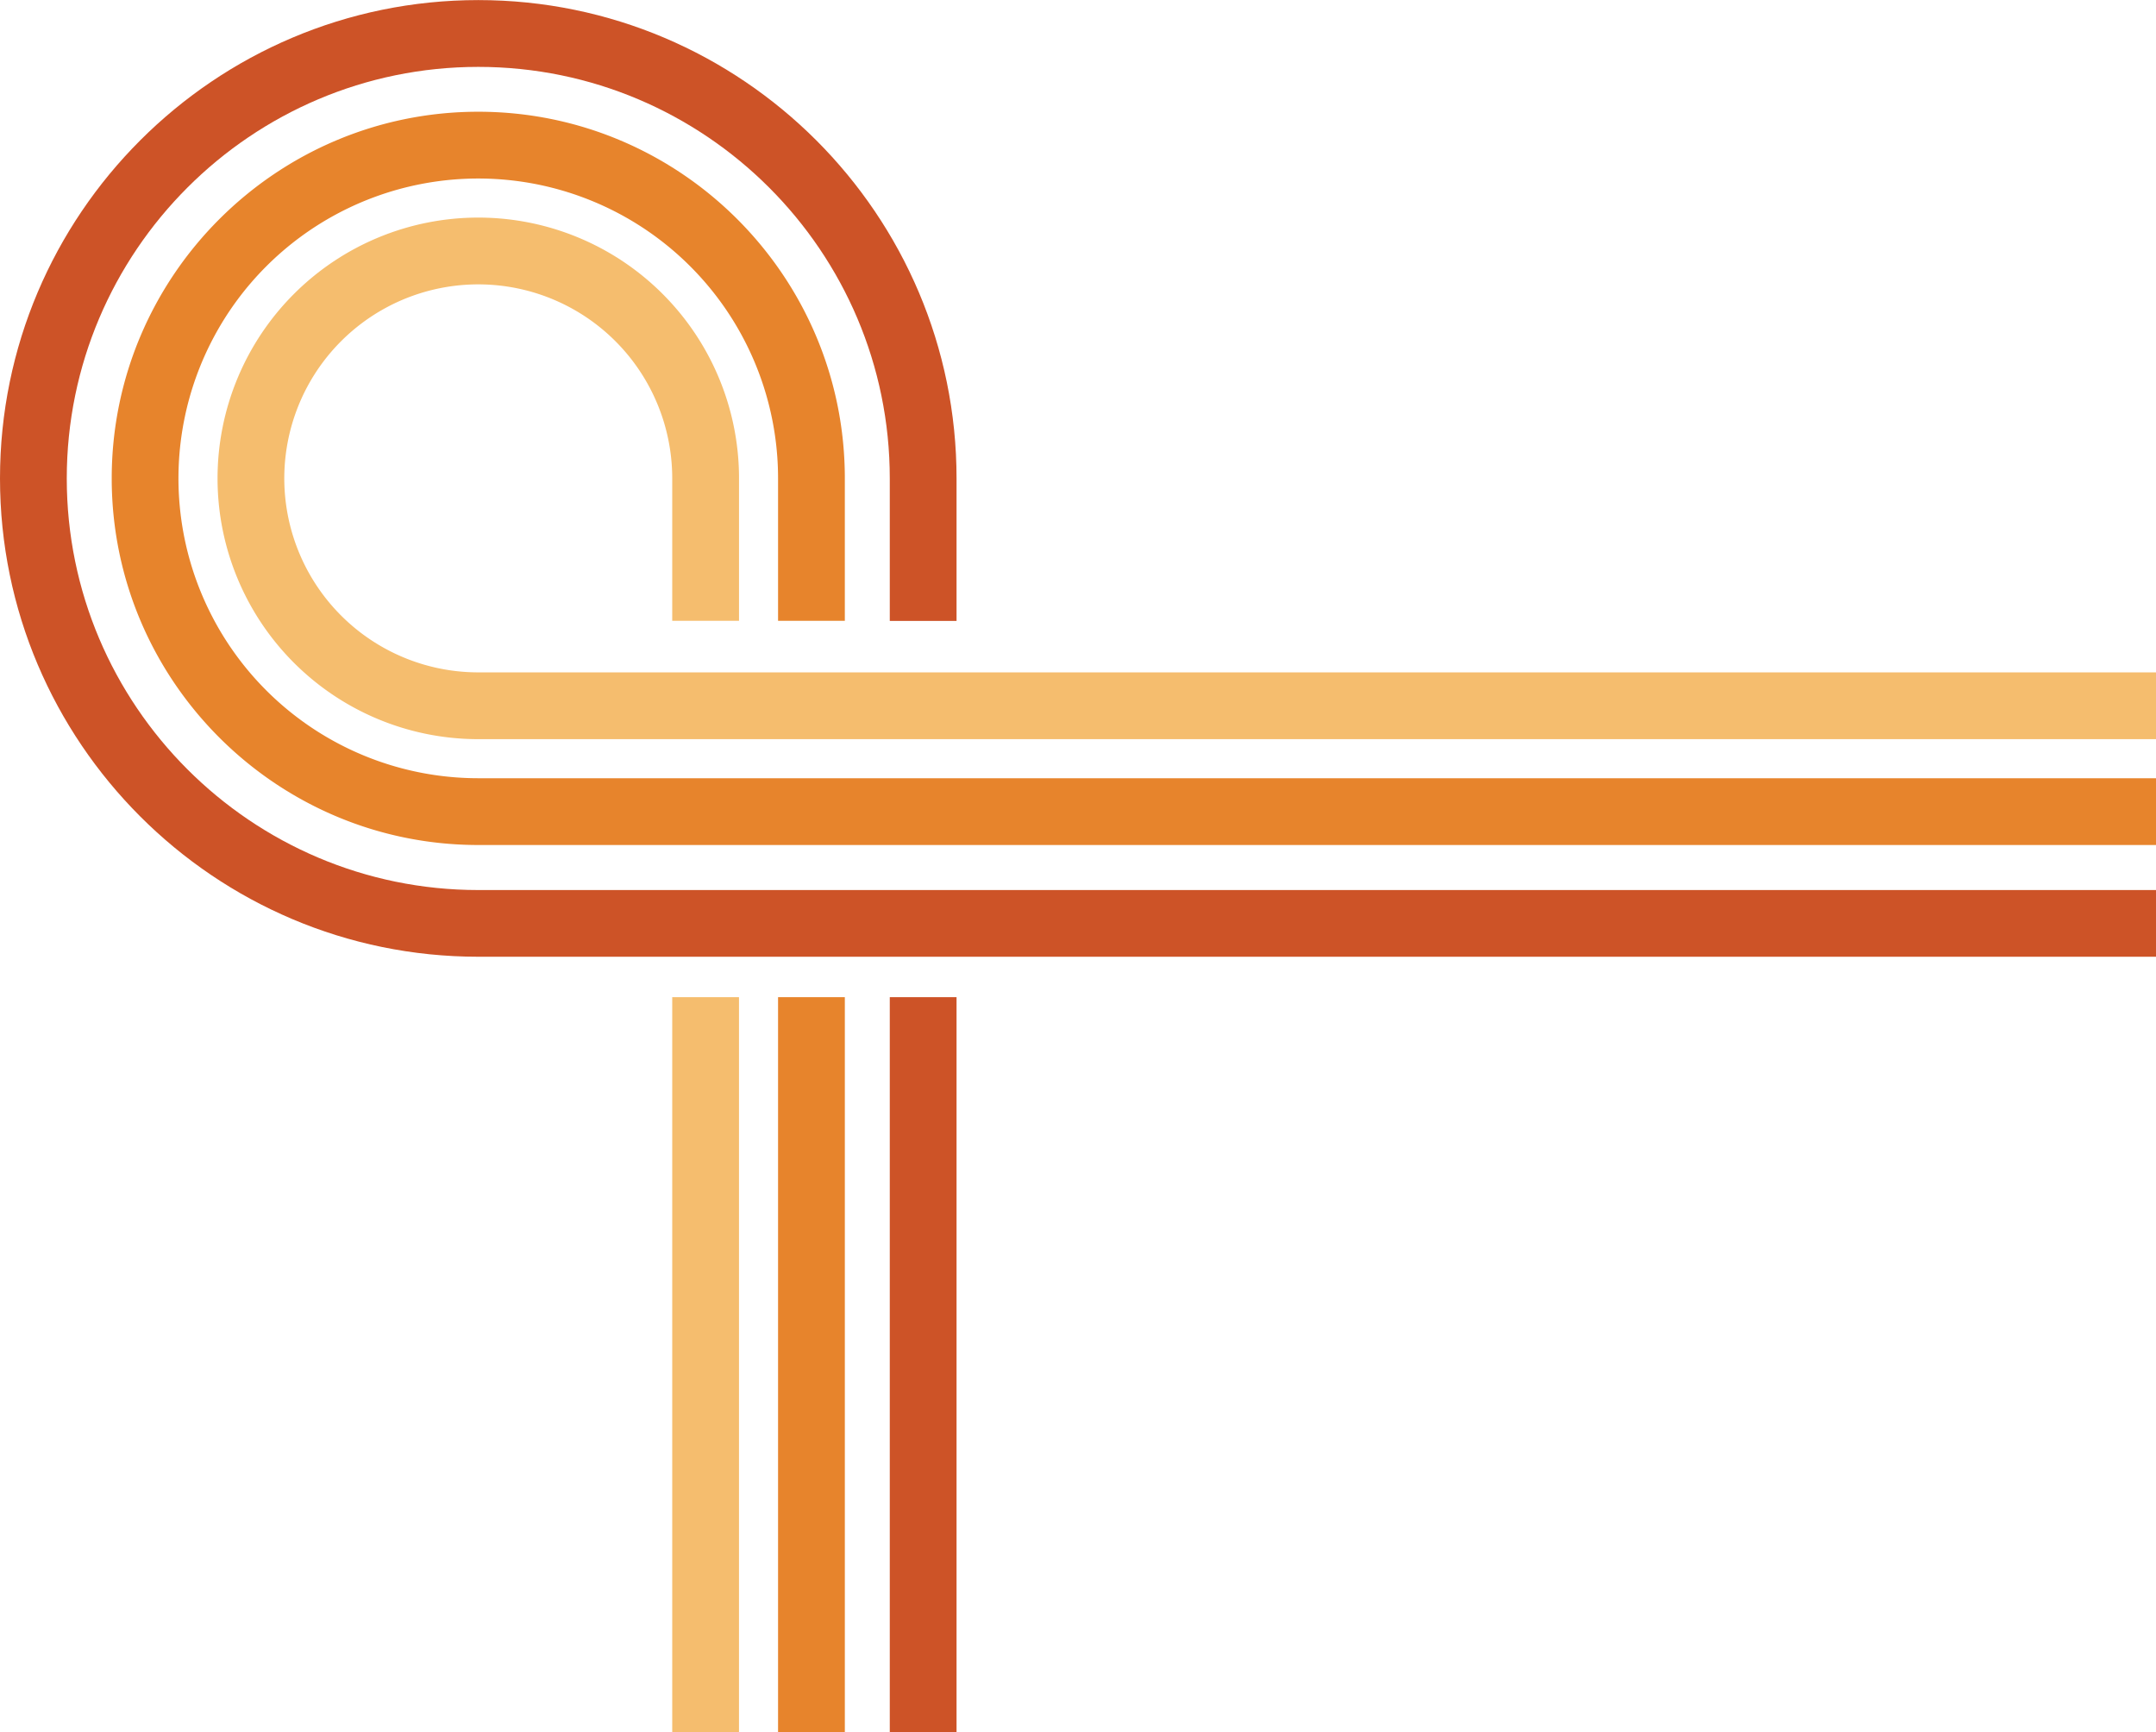 <svg id="Calque_1" data-name="Calque 1" xmlns="http://www.w3.org/2000/svg" viewBox="0 0 795.3 638.83"><defs><style>.cls-1{fill:#f5bd6e;}.cls-2{fill:#e7842c;}.cls-3{fill:#cd5327;}</style></defs><path class="cls-1" d="M841.13,2038.69H1460v-24.63H841.13a71.55,71.55,0,1,1,71.54-71.55v52.54h24.64v-52.54a96.18,96.18,0,1,0-96.18,96.18Z" transform="translate(-664.7 -1766.08)"/><path class="cls-2" d="M841.13,2077.73H1460V2053.1H841.13a110.59,110.59,0,1,1,110.58-110.59v52.54h24.63v-52.54c0-74.56-60.65-135.22-135.21-135.22S705.91,1868,705.91,1942.51,766.57,2077.73,841.13,2077.73Z" transform="translate(-664.7 -1766.08)"/><path class="cls-3" d="M841.13,2118.94l618.87,0v-24.6H841.13c-83.7,0-151.8-68.1-151.8-151.8s68.1-151.79,151.8-151.79,151.79,68.09,151.79,151.79v52.54h24.63v-52.54c0-97.28-79.14-176.43-176.42-176.43S664.7,1845.23,664.7,1942.51,743.84,2118.94,841.13,2118.94Z" transform="translate(-664.7 -1766.08)"/><rect class="cls-3" x="328.22" y="367.77" width="24.63" height="271.06"/><rect class="cls-1" x="247.97" y="367.77" width="24.63" height="271.06"/><rect class="cls-2" x="287.01" y="367.77" width="24.63" height="271.06"/></svg>